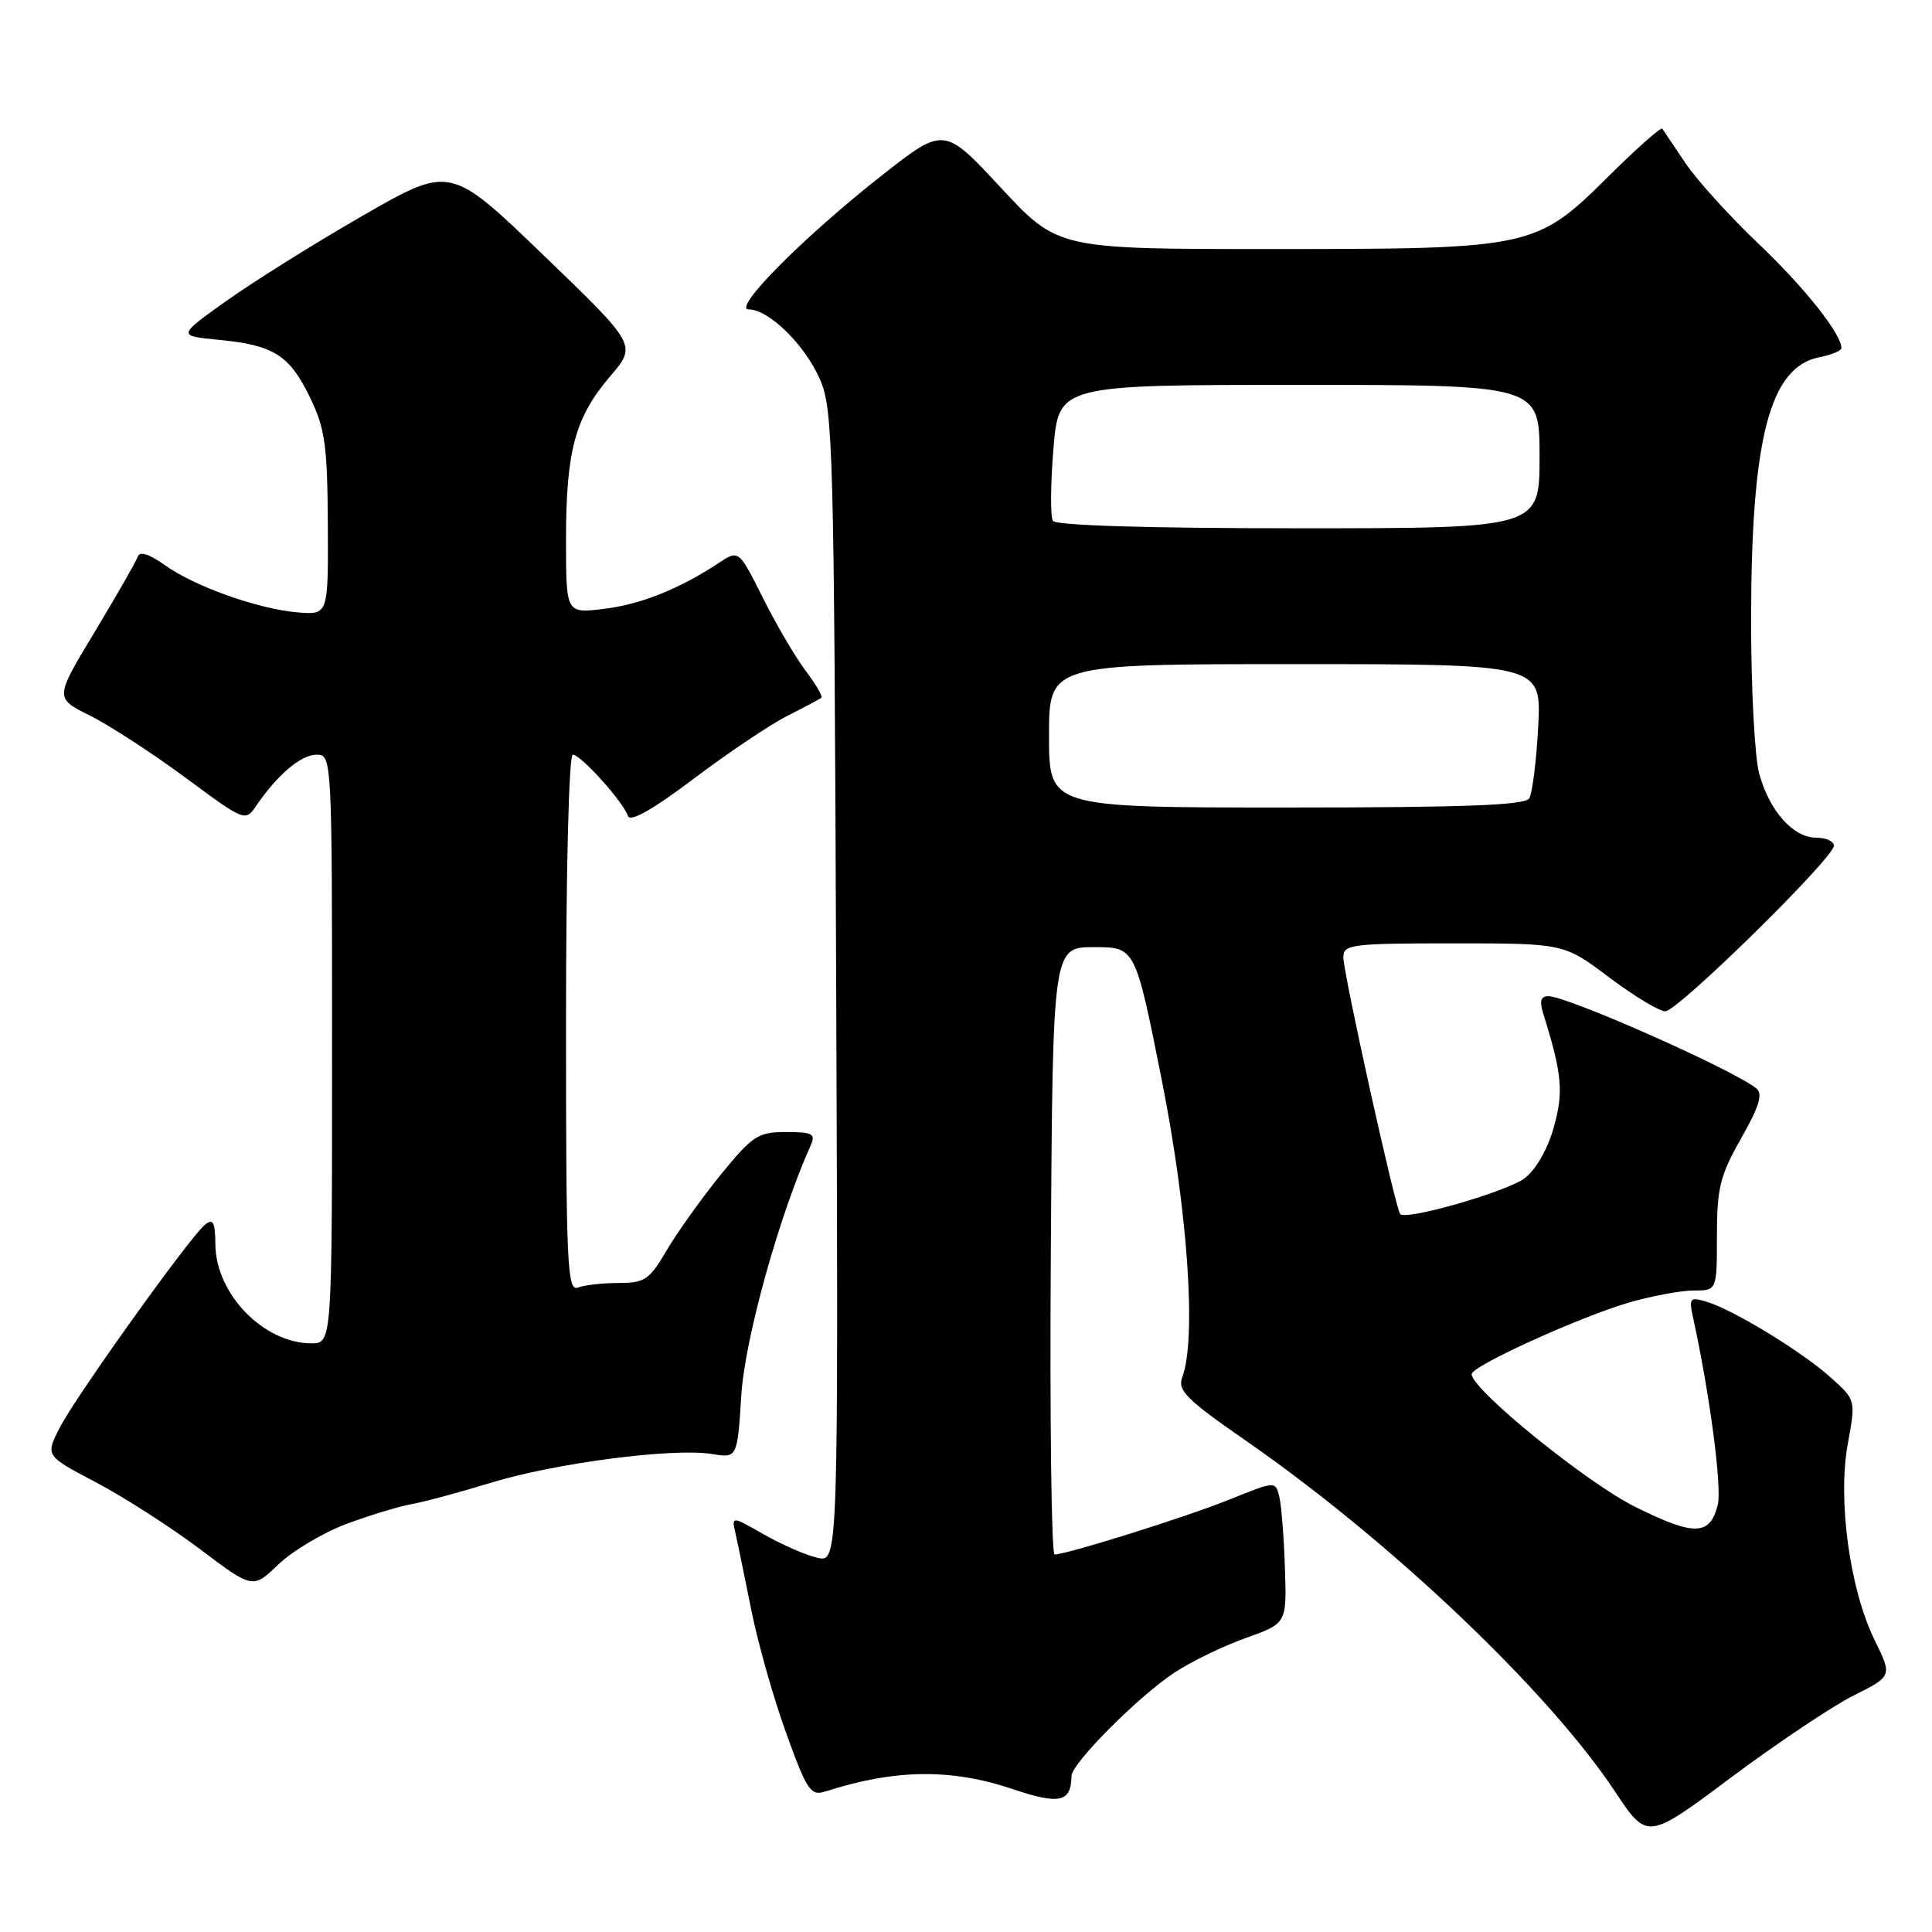 <?xml version="1.0" encoding="UTF-8" standalone="no"?>
<!DOCTYPE svg PUBLIC "-//W3C//DTD SVG 1.1//EN" "http://www.w3.org/Graphics/SVG/1.1/DTD/svg11.dtd" >
<svg xmlns="http://www.w3.org/2000/svg" xmlns:xlink="http://www.w3.org/1999/xlink" version="1.1" viewBox="0 0 256 256">
 <g >
 <path fill="currentColor"
d=" M 245.62 224.66 C 250.74 222.10 250.74 222.10 248.39 217.30 C 245.10 210.61 243.48 198.74 244.84 191.32 C 245.91 185.50 245.91 185.50 242.55 182.50 C 238.70 179.05 229.62 173.52 226.11 172.48 C 223.90 171.83 223.77 171.99 224.35 174.64 C 226.55 184.68 228.19 197.11 227.61 199.40 C 226.58 203.51 224.53 203.57 216.70 199.68 C 210.24 196.48 195.00 184.11 195.00 182.08 C 195.00 181.00 209.43 174.45 215.93 172.57 C 218.92 171.71 222.74 171.00 224.43 171.00 C 227.50 171.00 227.50 171.00 227.50 163.75 C 227.50 157.43 227.91 155.77 230.71 150.84 C 233.13 146.56 233.62 144.94 232.71 144.21 C 229.55 141.69 207.70 132.00 205.16 132.00 C 204.17 132.00 203.97 132.66 204.47 134.25 C 207.00 142.37 207.21 144.67 205.87 149.43 C 205.04 152.34 203.49 155.03 202.00 156.14 C 199.57 157.93 186.39 161.72 185.54 160.88 C 184.93 160.26 178.00 128.99 178.00 126.83 C 178.00 125.14 179.11 125.00 192.61 125.00 C 207.23 125.00 207.23 125.00 213.21 129.50 C 216.50 131.97 219.85 134.00 220.66 134.00 C 222.31 134.00 243.00 113.68 243.00 112.06 C 243.00 111.48 241.95 111.00 240.67 111.00 C 237.61 111.00 234.45 107.46 233.10 102.50 C 232.50 100.30 232.02 91.08 232.03 82.00 C 232.05 58.08 234.50 48.65 241.05 47.34 C 242.67 47.02 244.00 46.47 244.00 46.12 C 243.98 44.23 239.14 38.13 233.03 32.31 C 229.19 28.67 224.83 23.85 223.32 21.60 C 221.81 19.34 220.43 17.30 220.26 17.05 C 220.09 16.81 216.89 19.64 213.15 23.35 C 203.54 32.89 203.03 33.00 168.43 33.00 C 140.17 33.00 140.17 33.00 132.63 24.88 C 125.09 16.76 125.09 16.76 116.79 23.29 C 106.43 31.44 96.94 41.00 99.21 41.00 C 101.87 41.00 106.64 45.67 108.64 50.25 C 110.39 54.25 110.52 58.98 110.80 130.78 C 111.09 207.06 111.09 207.06 108.30 206.41 C 106.76 206.06 103.57 204.66 101.22 203.32 C 96.93 200.87 96.93 200.87 97.46 203.19 C 97.75 204.46 98.69 209.05 99.56 213.39 C 100.43 217.73 102.51 225.06 104.18 229.67 C 106.93 237.27 107.42 238.00 109.36 237.38 C 118.61 234.41 126.03 234.32 134.18 237.06 C 140.40 239.16 141.94 238.81 141.98 235.32 C 142.01 233.65 150.78 224.84 155.59 221.65 C 157.81 220.18 162.07 218.11 165.06 217.05 C 170.50 215.11 170.50 215.11 170.26 207.81 C 170.13 203.79 169.80 199.54 169.52 198.36 C 169.02 196.23 169.02 196.23 162.85 198.72 C 157.17 201.01 141.51 205.93 139.74 205.98 C 139.32 205.99 139.09 187.89 139.24 165.75 C 139.50 125.50 139.50 125.50 144.97 125.50 C 150.43 125.50 150.43 125.50 153.92 143.00 C 157.39 160.43 158.57 177.41 156.65 182.51 C 156.00 184.23 157.24 185.46 165.00 190.84 C 184.24 204.17 205.17 224.06 214.00 237.39 C 218.27 243.83 218.27 243.83 229.38 235.52 C 235.50 230.96 242.80 226.07 245.62 224.66 Z  M 45.85 201.95 C 48.93 200.80 52.81 199.62 54.47 199.32 C 56.14 199.03 60.90 197.74 65.06 196.47 C 73.57 193.86 89.18 191.83 94.31 192.66 C 97.70 193.21 97.70 193.21 98.23 184.85 C 98.69 177.44 103.23 161.09 107.43 151.75 C 108.11 150.24 107.65 150.00 104.16 150.00 C 100.45 150.00 99.73 150.47 95.51 155.64 C 92.99 158.75 89.77 163.25 88.36 165.64 C 86.06 169.58 85.44 170.00 81.99 170.00 C 79.88 170.00 77.45 170.27 76.58 170.61 C 75.16 171.15 75.00 167.67 75.00 135.61 C 75.00 115.28 75.38 100.00 75.90 100.00 C 76.96 100.00 82.58 106.24 83.20 108.11 C 83.49 108.98 86.45 107.31 91.93 103.18 C 96.48 99.74 102.08 95.99 104.36 94.84 C 106.64 93.69 108.66 92.61 108.85 92.44 C 109.04 92.27 108.08 90.64 106.71 88.82 C 105.34 86.99 102.80 82.65 101.06 79.17 C 97.89 72.84 97.89 72.84 95.20 74.62 C 89.99 78.06 84.82 80.12 79.93 80.69 C 75.00 81.28 75.00 81.28 75.00 71.51 C 75.00 59.73 76.20 55.30 80.85 49.86 C 84.39 45.73 84.39 45.73 72.02 33.82 C 59.66 21.91 59.66 21.91 48.08 28.57 C 41.71 32.23 33.58 37.32 30.00 39.87 C 23.50 44.50 23.50 44.50 29.00 45.03 C 36.28 45.73 38.36 47.05 41.09 52.69 C 43.07 56.77 43.38 59.03 43.44 69.44 C 43.50 81.47 43.50 81.47 39.50 81.15 C 34.25 80.72 25.85 77.74 21.84 74.88 C 19.72 73.38 18.50 73.00 18.24 73.78 C 18.02 74.43 15.46 78.90 12.55 83.73 C 7.25 92.50 7.25 92.50 11.87 94.79 C 14.42 96.06 20.10 99.74 24.50 102.99 C 32.50 108.90 32.50 108.90 34.00 106.70 C 36.78 102.63 39.90 100.00 41.95 100.00 C 43.98 100.00 44.00 100.38 44.00 139.00 C 44.00 178.00 44.00 178.00 41.25 178.00 C 34.95 177.99 28.62 171.48 28.54 164.95 C 28.51 161.90 28.24 161.39 27.14 162.30 C 25.07 164.02 10.04 185.02 7.90 189.20 C 6.01 192.90 6.01 192.90 12.76 196.44 C 16.47 198.40 22.65 202.37 26.50 205.27 C 33.50 210.55 33.50 210.55 36.88 207.30 C 38.74 205.51 42.78 203.11 45.85 201.95 Z  M 139.00 97.50 C 139.00 88.00 139.00 88.00 171.63 88.00 C 204.25 88.00 204.25 88.00 203.82 96.29 C 203.58 100.85 203.04 105.12 202.63 105.79 C 202.07 106.70 194.00 107.00 170.44 107.00 C 139.00 107.00 139.00 107.00 139.00 97.50 Z  M 139.51 69.01 C 139.17 68.47 139.20 64.19 139.58 59.51 C 140.28 51.00 140.28 51.00 172.14 51.00 C 204.00 51.00 204.00 51.00 204.00 60.50 C 204.00 70.00 204.00 70.00 172.06 70.00 C 152.05 70.00 139.89 69.63 139.51 69.01 Z "/>
</g>
</svg>